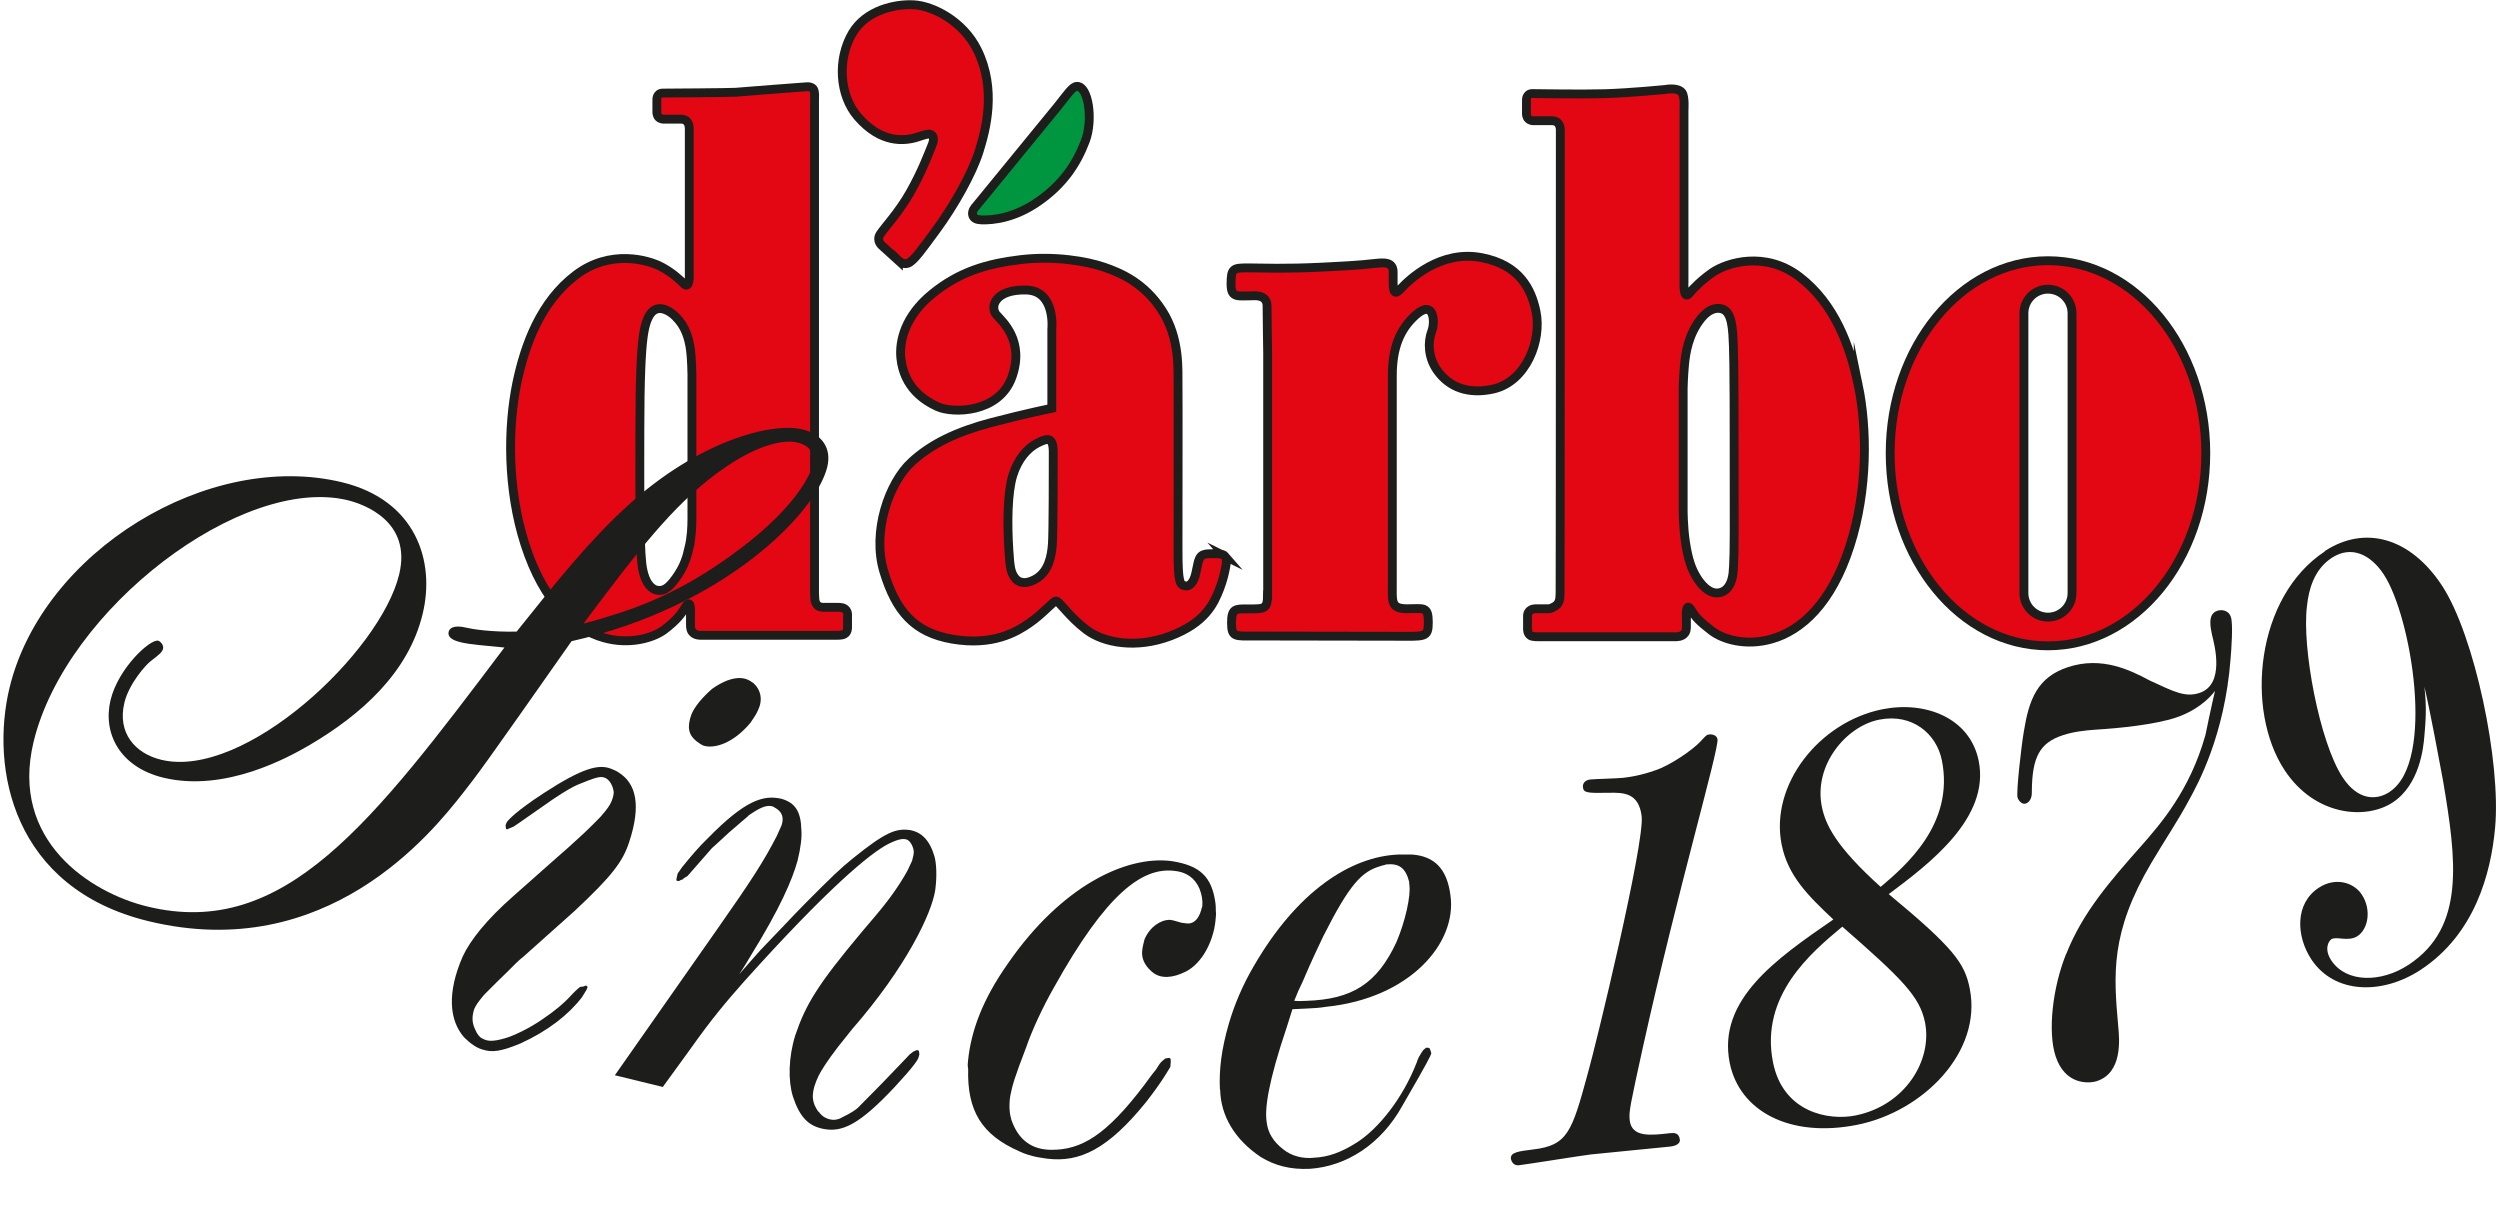 <?xml version="1.0" encoding="UTF-8"?> <svg xmlns="http://www.w3.org/2000/svg" id="Ebene_2" data-name="Ebene 2" viewBox="0 0 208.95 101.08"><defs><style> .cls-1 { fill: #1d1d1b; } .cls-2 { fill: #e30613; } .cls-2, .cls-3 { stroke: #1d1d1b; stroke-miterlimit: 10; stroke-width: .74px; } .cls-3 { fill: #009640; } </style></defs><g><path class="cls-2" d="m75.09,21.78l-1.39-1.26s-.48-.41-.14-.94c.33-.52,1.59-1.86,2.52-3.52.98-1.74,1.49-3.13,1.83-3.96.17-.42.14-.73-.11-.86-.19-.09-.51.02-1.03.19-1.19.4-3.14.56-5.08-1.68-1.56-1.81-1.72-4.83-.44-6.99,1.14-1.92,3.59-2.45,5.14-2.36,1.55.09,4.1,1.34,5.3,3.78,1.62,3.29.71,6.66.14,8.48-.57,1.82-2.06,4.49-3.61,6.6-1.14,1.54-1.82,2.54-2.33,2.74-.41.16-.8-.22-.8-.22Z"></path><path class="cls-3" d="m81.54,17.28s5.99-7.31,6.84-8.36c.85-1.05,1.23-1.68,1.62-1.7.96-.06,1.39,2.79.71,4.57-.74,1.95-1.88,3.62-3.91,5.04-1.99,1.39-3.77,1.58-4.77,1.55-.44-.02-.63-.14-.72-.36-.14-.36.23-.75.23-.75Z"></path><path class="cls-2" d="m105.95,49.75v-20.27s-.05-3.23-.05-3.92c0-.55-.37-.84-.99-.84-1.45,0-2.02.25-2.02-.97,0-1.35.17-1.36,1.52-1.36,1.25,0,2.75.1,6.23-.07,3.48-.17,3.64-.25,4.35-.31.71-.07,1.45-.13,1.45.74,0,1.26-.08,2.18.64,1.38.67-.73,3.32-3.29,6.79-2.59,3.13.62,4.12,2.61,4.51,4.5.5,2.42-.82,5.83-3.55,6.47-2.06.47-3.7-.11-4.72-1.57-.75-1.08-.79-2.34-.44-3.27.29-.75.19-2.69-1.33-1.35-1.35,1.19-1.97,2.79-1.97,5.06v17.39c0,1.49-.15,2.11,1.23,2.11s1.78-.24,1.78,1.11-.24,1.19-2.94,1.19-9.88-.02-11.54-.02-1.97.12-1.97-1.09.31-1.18,1.35-1.18c1.33,0,1.66.07,1.66-1.14Z"></path><path class="cls-2" d="m70.84,51.39s.04-.34-.29-.54c-.2-.11-.58-.09-.58-.09h-1.08s-.47.04-.65-.26c-.12-.19-.13-.35-.14-.53-.02-.22-.02-.52-.02-.52V8.17s.05-.54-.11-.74c-.2-.25-.66-.17-.66-.17,0,0-5.47.41-5.83.45-.35.03-5.54.07-6.08.07s-.5.57-.5.57v1.05s0,.26.16.41c.19.17.41.15.41.15h1.42s.29-.02.48.15c.26.23.24.65.24.65v12.37s.01,1.02-.43.61c-.38-.36-.92-.91-1.89-1.43-1.08-.58-4.29-1.52-7.18.69-2.94,2.24-4.24,5.8-4.92,9.05-.74,3.62-.82,8.77.69,13.46,1.56,4.85,4.1,7.09,6.57,7.79,2.14.62,4.16.03,5.09-.68,1.04-.8,1.41-1.31,1.75-1.88.52-.86.42.58.42.58v.89s-.02.35.12.57c.25.37.8.32.8.32h11.29s.44.02.65-.1c.29-.15.27-.56.27-.56v-1.06Zm-13.26-5.55c-.25,1.05-.53,1.69-1.1,2.49-.63.88-1.07,1.11-1.61.99-.28-.06-1.03-.42-1.23-2.26-.2-1.87-.16-6.11-.16-11.07,0-4.4.12-6.65.27-7.78.28-2.19.99-2.33,1.18-2.39.28-.09.88,0,1.52.63.84.82,1.12,1.8,1.26,2.78.1.73.12,2.05.12,2.05v12.07c0,.63-.03,1.58-.26,2.49Z"></path><path class="cls-2" d="m155.31,32.18c-.68-3.26-1.98-6.81-4.92-9.05-2.89-2.2-6.07-1.15-7.21-.39-.91.62-1.64,1.35-1.97,1.76-.55.69-.46-.96-.46-.96v-14.34s.08-1.11-.16-1.45c-.36-.49-1.42-.27-1.42-.27,0,0-2.84.28-5.01.35-2.17.06-5.54-.01-6.08-.01s-.5.57-.5.57v1.13s0,.27.16.41c.2.18.41.16.41.16h1.54s.29-.02.48.15c.27.23.24.65.24.65,0,0,0,38.42-.02,38.64-.01.18.03.69-.23.98-.28.29-.68.37-.68.37h-.94s-.38-.03-.58.09c-.33.19-.29.53-.29.53v1.06s-.02.41.26.57c.21.11.65.09.65.09h11.45s.55.04.8-.32c.15-.22.12-.58.12-.58v-.72s-.1-1.44.42-.59c.34.57.66.92,1.7,1.72.94.71,2.84,1.29,4.99.68,2.47-.7,5.01-2.94,6.56-7.79,1.51-4.69,1.44-9.85.69-13.46Zm-10.44,15.42c-.07,1.57-.85,2.04-1.53,1.95-.59-.07-1.17-.68-1.55-1.32-.41-.68-.69-1.44-.91-2.86-.22-1.41-.2-2.88-.2-2.88v-10.04s.02-.96.1-1.83c.09-1.11.34-2.7,1.42-4.03.64-.78,1.23-.85,1.53-.81.55.07.99.44,1.1,2.17.07,1.13.11,2.22.11,10.12,0,6.5.03,7.58-.06,9.52Z"></path><path class="cls-2" d="m102.41,46.5c-.18-.21-.55-.22-.96-.22-.38,0-.69-.01-.91.1-.25.12-.34.39-.41.67-.07.29-.1.45-.18.84-.16.77-.52,1.15-.87,1.08-.46-.08-.62-.22-.62-2.95s.02-13.04,0-14.02c-.02-.98.18-3.7-1.32-6.03-1.49-2.33-3.48-3.17-4.89-3.65-1.4-.48-4.1-.96-6.95-.62-2.84.34-5.15,1.03-7.41,2.88-2.26,1.85-2.73,3.93-2.6,5.32.25,2.52,2,3.6,3.07,4.09,1.24.57,5.11.57,6.21-2.45,1.12-3.1-.87-4.73-1.3-5.24-.55-.67-.1-2.12,2.49-2.06,2.49.05,2.15,3.27,2.15,3.27v6.61s-2.08.42-5.03,1.19c-2.9.76-5.07,1.8-6.7,3.31-1.87,1.72-3.32,5.81-2.31,9.15,1.01,3.33,2.54,5.1,5.72,5.65,3.4.58,5.37-.6,6.44-1.34,1.14-.78,2.02-1.86,2.24-1.85.27.02,1.06,1.29,2.52,2.4,1.47,1.12,4.18,1.6,7.02.53,2.92-1.11,3.64-2.7,4.12-3.93.3-.78.43-1.38.53-1.93.07-.35.06-.66-.07-.81Zm-14.38-8.69c0,1.33,0,6.63-.07,7.64-.07,1.01-.31,2.37-1.46,2.98-.83.45-1.4.27-1.7-.16-.31-.45-.39-.8-.48-2.3-.14-2.2-.12-4.78.33-6.24.44-1.42,1.26-2.29,2.06-2.7.84-.42,1.32-.55,1.32.78Z"></path><path class="cls-2" d="m171.17,21.79c-7.28,0-13.19,7.2-13.19,16.09s5.91,16.1,13.19,16.1,13.19-7.21,13.19-16.1-5.91-16.09-13.19-16.09Zm2.01,27.78c0,1.11-.9,2.01-2.01,2.01s-2.01-.9-2.01-2.01v-23.39c0-1.11.9-2.01,2.01-2.01s2.01.9,2.01,2.01v23.39Z"></path></g><g><path class="cls-1" d="m66.67,36.99c-.95-.23-3.14-.07-6.65,2.49-3.83,2.79-6.79,6.68-11.26,12.65,3.52-.98,7.71-2.17,13.12-6.28,4.7-3.53,5.87-6.27,6.01-6.86.2-.83.03-1.69-1.22-2m-38.07,3.32c6.13,1.49,7.81,6.56,6.72,11.02-1.18,4.88-5.12,8.4-9.46,10.95-1.69.98-7.02,3.97-12.2,2.72-3.63-.88-5.09-3.69-4.42-6.49.65-2.68,3.32-5.12,3.98-4.96.18.04.48.37.41.66-.07.3-.31.49-1,1.02-.46.33-1.86,1.95-2.23,3.49-.62,2.56.92,4.26,3.07,4.78,6.97,1.69,18.32-8.99,19.89-15.48,1.07-4.41-2.87-5.86-4.29-6.21-8.81-2.14-23.56,9.04-26.26,20.18-2.01,8.28,4.76,12.63,9.52,13.78,11.43,2.77,18.78-6.99,29.83-21.65-1.72-.17-2.84-.25-3.61-.43-.36-.09-1.19-.29-1.05-.89.06-.24.34-.61,1.47-.34.54.13,2.05.37,4.21.33,3.25-4.07,6.07-7.61,9.3-10.54,5.83-5.33,11.97-7,14.59-6.36,1.67.4,2.45,1.6,2.07,3.15-.92,3.81-8.57,11.67-21.37,14.55-7.52,10.72-7.78,11.04-9.15,12.79-2.55,3.23-11.33,14.22-26.21,10.61C1.03,74.23-.83,64.2.8,57.47c2.76-11.37,16.6-19.87,27.8-17.16"></path><path class="cls-1" d="m199.74,66.17c3.84-2.53,1.79-14.67-.5-18.15-1.11-1.69-2.72-2.46-4.36-1.39-1.48.98-1.92,2.66-2.06,4-.45,3.45,1.05,11.41,2.97,14.33,1.28,1.95,2.83,1.96,3.95,1.22m-5.45-20.11c3.33-2.19,7.14-1.18,9.81,2.87,2.73,4.15,4.95,14.78,4.44,20.25-.35,3.82-1.7,8.89-6.21,11.86-3.22,2.12-7.23,2.04-9.15-.87-1.28-1.95-1.38-4.67.62-5.98,1.38-.91,2.93-.46,3.6.57.81,1.23.56,2.86-.36,3.47-.77.5-1.77-.01-2.18.26-.26.17-.62.85-.01,1.77,1.25,1.89,4.17,1.88,6.47.36,4.76-3.13,3.98-8.78,2.87-15.38-.23-1.24-1.15-6.21-1.56-7.85.21,1.77.1,2.94,0,4.11-.08,1-.4,4.08-2.65,5.56-2.25,1.48-6.52,1.13-9.04-2.71-3.3-5.02-2.41-14.48,3.38-18.28"></path><path class="cls-1" d="m42.25,68.98l.11-.27c.15-.2.77-.91,3.07-2.41,3.27-2.13,4.64-2.47,5.69-2.03.22.09.44.18.64.33,1.37.89,1.87,2.65.81,5.83-.53,1.59-1.41,2.78-4.57,5.73l-4.2,3.75c-.48.38-.93.84-1.38,1.3-1.18,1.13-1.65,1.64-1.98,1.96-.52.63-.69.88-.82,1.21-.17.58-.19,1.08.09,1.65.16.39.37.67.59.76.42.24.85.29,1.87,0,.66-.18,2.08-.82,3.28-1.68.89-.6,1.68-1.24,2.4-2.04.35-.37.53-.49.63-.58l.34-.05c.1-.09.16-.06.21-.04.06.02.09.1.06.16l-.07.17-.19.31-.19.31c-1.13,1.47-2.85,2.82-5.16,3.87-1.64.68-2.38.76-3.18.49-.46-.13-.97-.47-1.52-1.02-1.22-1.41-1.44-3.7-.1-6.76.63-1.35,1.98-3.06,4.22-5.03l3.68-3.26c.5-.44,1.01-.87,1.44-1.28,1.33-1.19,1.83-1.76,2.16-2.08.62-.71.79-.97.95-1.35.11-.28.2-.63.15-.84-.12-.63-.47-1.04-.83-1.12-.35-.08-.72.02-2.13.6-.39.16-1.06.53-2.13,1.25l-2.91,2.03-.36.24-.31.13-.23.1-.05-.02c-.06-.02-.06-.16-.07-.29"></path><path class="cls-1" d="m58.22,61.96c-.68-.54-.81-1.18-.43-2.25.27-.66.92-1.43,1.72-2.13.46-.33.87-.54,1.26-.7.83-.3,1.4-.26,1.87,0,.11.05.2.15.31.19.66.6.82,1.44.4,2.3-.16.39-.43.73-.62,1.03-1.43,1.73-3.05,2.22-3.96,1.91-.16-.07-.36-.21-.56-.36"></path><path class="cls-1" d="m55.45,90.86l-4.06-.99,8.57-12.23c2.91-4.14,3.92-5.74,4.96-7.76l.4-.89c.23-.68.04-1.16-.56-1.49-.06-.01-.1-.09-.22-.11-.41-.1-.87.03-1.68.57-.14.09-.29.18-.37.28l-1.56,1.34c-.95.87-1.2,1.12-1.43,1.31l-2.04,2.33-.29.17-.09.1-.2.07-.07.05-.13.03-.12-.03c-.04-.07-.03-.13,0-.25l.08-.35.37-.53c.7-.87,1.39-1.69,2.2-2.47,3.02-3.07,4.57-3.62,6.13-3.24,1.09.33,1.6,1,1.64,2.61.05.57-.05,1.46-.32,2.56-.45,1.61-1.45,3.95-3.89,7.9-.32.54-.63,1.07-1,1.6.59-.66,1.19-1.37,1.78-2.02,1.4-1.44,2.56-2.7,3.63-3.79,2.36-2.38,3.08-3.06,4.07-3.86,2.75-2.22,3.63-2.56,4.82-2.39.94.17,1.64.83,2.04,2.22.16.59.21,1.65.06,2.78-.29,1.96-2.44,6.47-6.95,11.64-.36.47-.79.98-1.15,1.44-.99,1.29-1.41,1.99-1.64,2.43-.63,1.32-.62,2.06-.19,2.78.09.14.13.22.23.3.28.38.61.52.9.59.29.07.67.04,1.03-.18.77-.37,1.14-.64,1.3-.79,1.38-1.38,2.69-2.72,4.01-4.12l.33-.35.3-.23.27-.12h.06s.12.04.12.04l.03.13.02.19-.06.23c-.06.23-.44.81-2.03,2.52-2.91,3.1-4.36,3.79-5.94,3.47-1.23-.24-1.97-.97-2.54-2.71-.41-1.33-.37-3.28.2-5.11.87-2.55,1.81-4.17,5.62-8.71l1.12-1.32c1.12-1.32,1.97-2.53,2.63-3.72l.39-.83c.03-.12.07-.29.1-.41.06-.23.06-.48-.02-.68-.1-.33-.29-.56-.45-.66-.33-.14-.71-.11-1.62.34-1.54.79-5.09,3.74-12.01,11.45-1.52,1.72-2.73,3.14-4.51,5.66l-2.31,3.18Z"></path><path class="cls-1" d="m80.91,89.3c-.04-.24-.03-.42,0-.66.25-2.44,1.18-5.06,3.34-8.12,4.47-6.47,9.88-9.04,13.67-8.55,2.37.37,3.37,1.29,3.67,3.53.04.3.01.6.05.9-.03.42-.07.83-.16,1.25-.37,1.65-1.25,2.95-2.32,3.53-.62.31-1.11.45-1.59.47-.54.02-1.01-.14-1.4-.53-.5-.46-.76-1.02-.71-1.61.03-.36.11-.65.2-1,.44-1.04,1.33-1.63,2.11-1.63.24.02.47.1.76.18.17.07.41.09.59.11.53.1,1.03-.22,1.29-1.15,0-.12.07-.17.08-.29.04-.48-.04-.96-.24-1.46-.4-.93-1.15-1.41-2.16-1.49-2.61-.27-5.59,1.83-10,9.75-.98,1.72-1.85,3.63-2.31,4.97-.98,2.56-1.15,3.14-1.34,4.08-.13.83-.06,1.49.08,1.98.58,1.72,1.72,2.53,3.33,2.54,2.51.02,4.59-1.19,7.8-5.43.33-.45.61-.85.94-1.24.28-.46.41-.63.54-.74l.26-.22.24-.04s.06,0,.12,0c.06,0,.11.07.1.31l-.03.42c-.14.23-.63,1.15-2.03,2.95-3.19,3.94-5.55,5.07-8.28,4.73l-.77-.12c-.53-.1-1.06-.26-1.52-.48-3.18-1.39-4.4-3.4-4.3-6.93"></path><path class="cls-1" d="m108.18,83.63c.21-.55.43-1.04.7-1.59.8-1.89,1.29-2.87,1.72-3.79,2.23-4.42,3.25-5.42,4.78-5.86.18-.07.36-.08.47-.14,1.07-.11,1.63.28,1.93,1.46,0,.06,0,.18.02.3.11.89-.33,2.95-1.08,4.72-1.62,3.49-3.7,4.79-7.52,4.92-.36.02-.66.03-1.02,0m-6.2,7.42c.05,2.21,1.23,4.18,3.39,5.63,1.17.72,2.5,1.07,4.11.99,3.04-.21,5.94-2.03,7.74-5.29,2.15-3.7,2.36-4.18,2.41-4.36l-.07-.24-.07-.18-.12-.05h-.06c-.06,0-.12,0-.12,0l-.23.19-.17.25c-.11.18-.28.43-.38.79-1.16,2.99-3.19,5.54-5.04,6.71-1.33.84-2.39,1.19-3.52,1.25-.95.11-1.92-.14-2.61-.71-.81-.62-1.27-1.37-1.37-2.26-.18-1.13.13-3.36,1.69-7.98.15-.49.31-.97.46-1.46.42-.02.84-.04,1.25-.06.48-.02,1.01-.05,1.55-.14,7.02-.71,10.97-5.33,10.41-9.31-.29-2.26-1.36-3.28-3.22-3.42h-1.08c-4,.14-8.51,3.05-12.14,9.33-.94,1.6-1.63,3.25-2.09,4.83-.61,2.12-.82,3.81-.74,5.47"></path><path class="cls-1" d="m172.7,79.72c1.38-3.48,3.68-6.1,6.32-9.08,1.5-1.72,4-4.53,5.31-9.21.1-.48.5-2.42.8-3.68-1,1.29-2.4,1.94-3.27,2.23-1.81.59-4.68.88-6.63,1-1.01.07-1.94.18-2.82.47-1.92.63-2.57,1.81-2.59,4.71.02.25-.04.85-.51,1-.29.1-.58-.2-.68-.49-.13-.41.3-4.22.52-5.52.43-2.65,1.1-4.55,3.72-5.4,2.8-.91,5.17.25,6.81,1.13,2.05.95,2.97,1.42,4.14,1.04,2.16-.7,1.27-4.02,1.06-4.86-.09-.49-.43-1.73.44-2.01.29-.1.93-.11,1.14.53.19.58.04,2.69-.03,3.49-.49,6.41-2.76,10.5-3.45,11.76-.96,1.8-2.14,3.53-3.17,5.29-3.45,5.83-3.15,9.34-2.77,13.66.11,1.12.36,3.88-1.79,4.58-.64.21-2.66.35-3.45-2.1-.66-2.04-.25-5.72.89-8.54"></path><path class="cls-1" d="m157.18,74.13c2.03-1.72,6.2-5.24,5.12-10.59-.45-2.22-2.48-3.94-5.24-3.39-2.76.55-5.49,3.79-4.79,7.27.3,1.5,1.17,3.33,4.91,6.7m-2.1,19.11c4.15-.83,6.45-4.61,5.81-7.79-.44-2.16-1.91-3.62-6.91-7.99-2.57,2.14-6.91,5.76-5.79,11.35.83,4.15,4.61,4.89,6.89,4.43m-1.85-16.38c-2.08-1.96-3.79-3.62-4.32-6.26-1-4.99,3.13-10.25,8.42-11.31,3.6-.72,7.33.72,8.05,4.32.95,4.75-4.09,8.57-7.52,11.13,5.47,4.53,6.35,5.79,6.77,7.89,1.06,5.29-3.88,10.28-9.4,11.39-5.65,1.13-9.85-1.15-10.66-5.17-1.06-5.29,3.93-8.73,8.66-11.99"></path><path class="cls-1" d="m139.66,94.71c.18-.02.67-.08.74.53.06.49-.67.57-.79.59-.97.11-5.61.54-6.65.66-.85.1-5.03.78-6,.9-.55.07-.67-.48-.68-.54-.06-.55.67-.63,1.88-.78,2.86-.34,3.22-1.49,4.51-6.21.7-2.43,4.8-19.39,4.54-21.64-.24-2.01-1.59-1.97-2.7-1.96-1.91.04-2.16,0-2.21-.48-.02-.18.06-.56.6-.63.37-.04,2.34-.09,2.76-.14.49-.06,1.4-.17,2.7-.63,1.19-.39,3.07-1.66,3.78-2.42.44-.48.49-.55.74-.58.18-.02.62.05.67.41.11.91-3.28,12.42-6.22,25.66-1.08,4.94-1.2,5.45-1.12,6.18.17,1.46,1.76,1.27,3.46,1.07"></path></g></svg> 